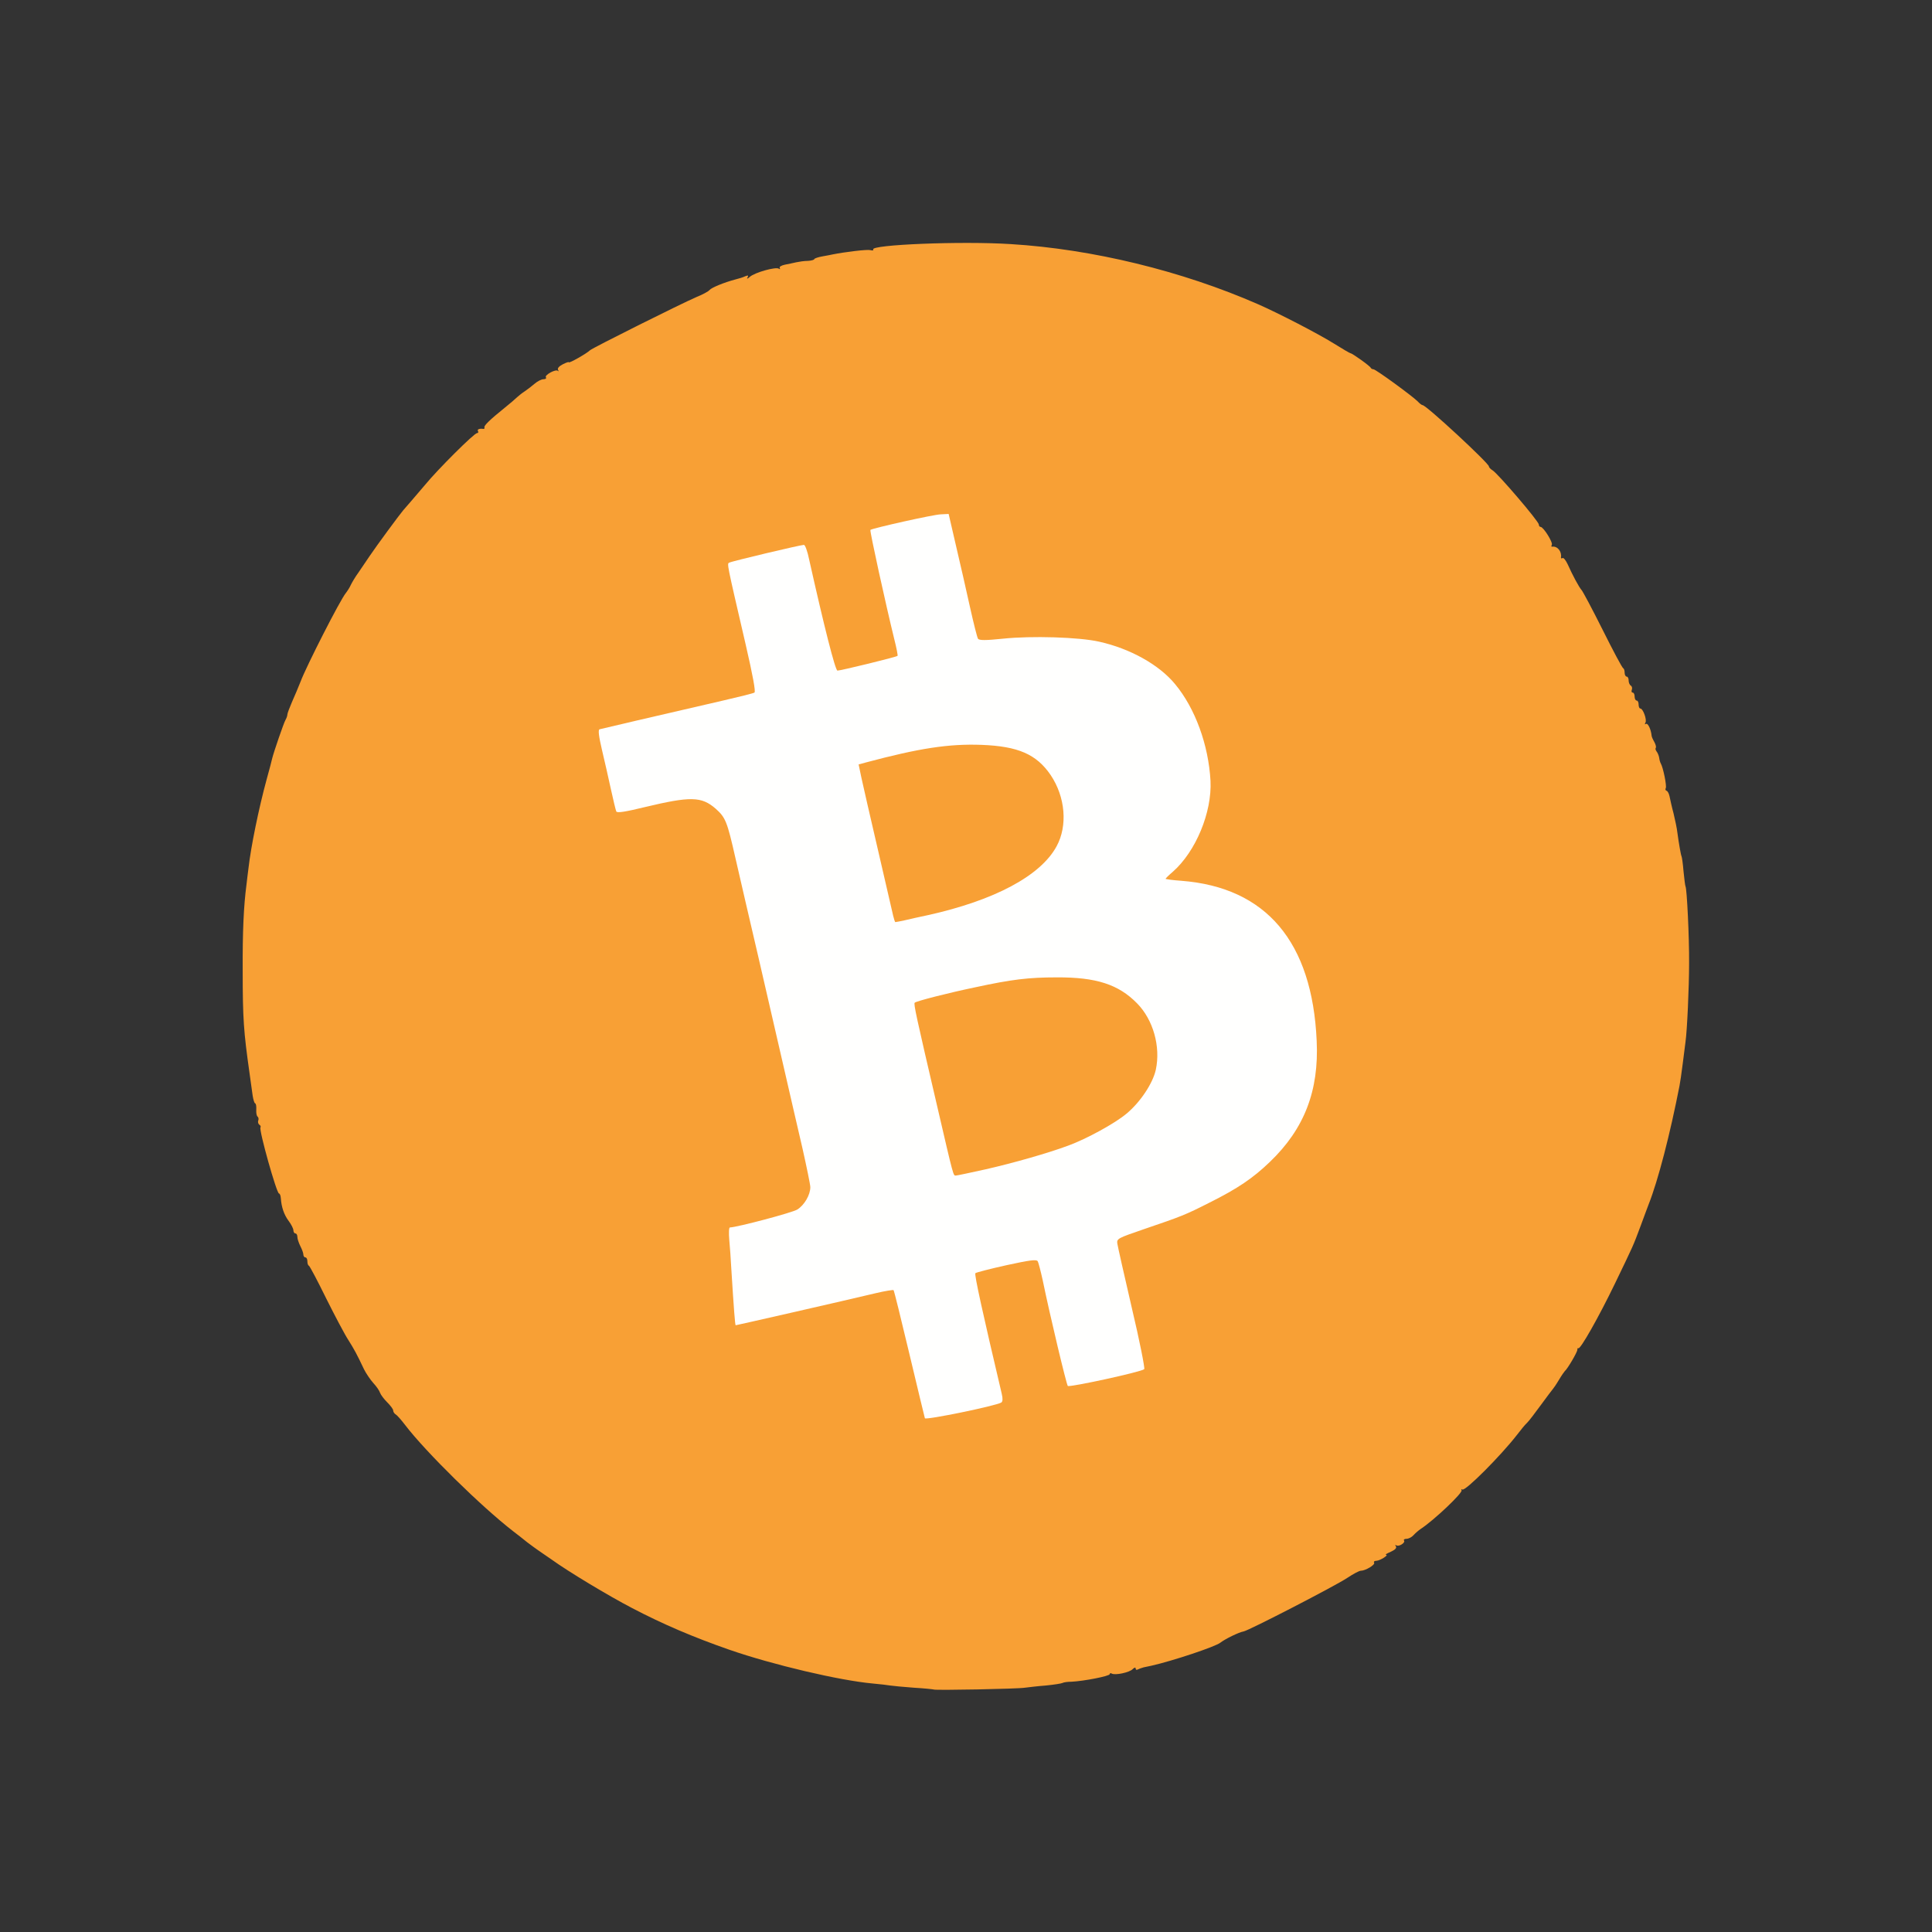 <!DOCTYPE svg PUBLIC "-//W3C//DTD SVG 20010904//EN" "http://www.w3.org/TR/2001/REC-SVG-20010904/DTD/svg10.dtd">
<svg version="1.0" xmlns="http://www.w3.org/2000/svg" width="968px" height="968px" viewBox="0 0 9680 9680" preserveAspectRatio="xMidYMid meet">
<rect x="0" y="0" width="9680" height="9680" fill="#333333" stroke="none"/>
<g id="layer101" fill="#f8a035" stroke="none">
 <path d="M4678 8465 c-2 -1 -47 -6 -100 -9 -53 -4 -106 -9 -118 -11 -12 -2 -51 -7 -87 -10 -166 -15 -502 -94 -718 -169 -181 -63 -333 -128 -488 -209 -119 -62 -320 -183 -403 -243 -23 -16 -52 -36 -64 -44 -12 -8 -39 -28 -59 -43 -20 -16 -51 -41 -70 -55 -159 -123 -437 -396 -541 -532 -19 -25 -40 -49 -47 -53 -7 -4 -13 -13 -13 -20 0 -7 -14 -25 -30 -41 -16 -16 -32 -37 -36 -48 -3 -10 -18 -32 -34 -49 -15 -17 -36 -48 -46 -68 -37 -78 -48 -98 -78 -146 -18 -27 -68 -122 -112 -210 -43 -88 -82 -161 -86 -163 -5 -2 -8 -12 -8 -23 0 -10 -4 -19 -10 -19 -5 0 -10 -6 -10 -14 0 -7 -7 -27 -15 -42 -8 -16 -15 -37 -15 -46 0 -10 -4 -18 -10 -18 -5 0 -10 -7 -10 -16 0 -8 -11 -30 -24 -47 -23 -31 -36 -69 -39 -114 -1 -13 -5 -23 -9 -23 -12 0 -101 -317 -93 -331 3 -4 0 -11 -6 -14 -5 -4 -8 -13 -5 -21 3 -7 1 -16 -3 -19 -5 -3 -8 -18 -7 -35 1 -16 -1 -31 -6 -32 -4 -2 -9 -19 -12 -38 -3 -19 -10 -71 -16 -115 -29 -205 -34 -270 -34 -510 -1 -199 5 -326 19 -433 2 -20 7 -57 10 -82 12 -107 52 -302 91 -445 14 -49 26 -97 28 -106 8 -32 57 -175 66 -191 6 -10 10 -23 10 -29 0 -5 11 -34 23 -62 13 -29 32 -74 43 -102 28 -75 199 -411 227 -444 7 -9 19 -27 25 -41 7 -14 23 -41 37 -60 13 -19 39 -57 57 -84 35 -52 147 -204 168 -229 7 -8 24 -28 39 -45 14 -16 46 -54 71 -83 64 -78 246 -259 260 -259 6 0 8 -4 5 -10 -6 -9 8 -14 27 -11 5 0 7 -3 5 -8 -2 -9 26 -37 103 -99 25 -20 52 -43 61 -52 9 -8 26 -22 39 -30 12 -8 34 -25 48 -37 15 -13 35 -23 45 -23 10 0 16 -4 12 -10 -7 -11 49 -42 60 -32 5 4 5 2 1 -5 -4 -8 5 -18 24 -28 16 -8 30 -13 30 -10 0 7 90 -44 106 -60 13 -12 453 -232 534 -267 30 -12 60 -28 65 -35 10 -12 73 -38 130 -53 17 -4 39 -11 49 -16 15 -6 17 -4 11 7 -5 8 1 6 12 -4 25 -22 129 -51 145 -41 6 4 8 3 5 -3 -4 -6 7 -13 26 -17 17 -3 43 -9 57 -12 14 -3 40 -7 58 -7 17 -1 32 -5 32 -9 0 -3 19 -10 43 -14 23 -4 44 -8 47 -9 65 -13 175 -26 190 -22 11 3 18 2 15 -3 -15 -24 441 -43 690 -27 408 25 857 134 1240 302 102 45 296 145 378 196 43 27 81 49 84 49 8 0 98 64 101 73 2 4 8 7 13 7 12 0 195 134 222 161 10 11 21 19 25 19 18 0 332 291 332 307 0 5 9 14 19 20 27 17 231 255 231 271 0 6 4 12 9 12 14 0 63 78 56 90 -3 6 -3 10 2 9 26 -4 49 24 44 54 -1 5 3 6 8 3 5 -3 16 11 26 32 24 54 57 115 69 128 6 6 54 96 106 200 52 104 98 191 103 192 4 2 7 12 7 23 0 10 5 19 10 19 6 0 10 9 10 19 0 11 5 23 11 26 6 4 8 13 5 21 -3 8 -1 14 4 14 6 0 10 9 10 20 0 11 5 20 10 20 6 0 10 9 10 20 0 11 4 20 9 20 13 0 34 57 25 71 -4 7 -3 10 3 6 9 -6 25 27 28 58 0 6 7 21 14 33 7 13 10 26 7 29 -3 4 -1 11 4 18 5 6 11 20 13 31 1 10 5 24 8 29 12 20 31 114 25 124 -3 5 -2 11 4 13 6 2 12 14 15 28 3 14 11 52 20 85 8 33 17 76 19 95 8 59 18 115 21 120 2 3 7 37 10 75 4 39 8 72 10 76 7 11 19 257 18 384 0 123 -10 340 -18 395 -2 14 -8 63 -14 110 -6 47 -13 96 -16 110 -47 241 -107 474 -155 595 -4 11 -22 58 -39 105 -40 107 -35 95 -129 290 -81 168 -175 334 -184 325 -2 -3 -5 1 -5 8 0 12 -50 97 -63 107 -3 3 -17 23 -30 45 -13 22 -27 42 -30 45 -3 3 -30 39 -60 80 -30 41 -61 82 -70 90 -9 8 -31 35 -50 60 -81 104 -258 282 -273 273 -5 -3 -7 -1 -4 4 7 12 -137 149 -204 193 -12 8 -29 23 -38 33 -8 9 -24 17 -34 17 -10 0 -16 4 -12 9 7 12 -29 33 -40 23 -5 -4 -5 -1 -1 6 5 8 -4 17 -26 27 -18 8 -29 14 -24 15 17 0 -29 29 -47 30 -10 0 -16 4 -12 10 6 10 -44 40 -67 40 -8 0 -38 16 -68 36 -60 40 -492 263 -519 268 -24 4 -93 38 -116 56 -24 20 -240 92 -347 116 -10 2 -27 6 -38 8 -11 3 -25 8 -30 11 -6 3 -10 1 -10 -5 0 -7 -6 -6 -15 3 -16 17 -89 32 -105 22 -5 -3 -10 -2 -10 3 0 10 -130 35 -191 38 -20 0 -40 3 -45 6 -5 3 -43 9 -84 13 -41 3 -88 9 -105 11 -33 6 -452 14 -457 9z"/>
 </g>
<g id="layer102" fill="#fffffe" stroke="none">
 <path d="M4634 7106 c-2 -6 -37 -152 -78 -324 -41 -172 -76 -315 -79 -318 -2 -2 -42 4 -88 15 -159 38 -699 161 -703 161 -3 0 -9 -76 -22 -285 -2 -44 -7 -108 -10 -142 -3 -35 -2 -63 3 -63 36 -1 313 -74 338 -90 35 -22 65 -73 65 -112 0 -12 -18 -99 -39 -193 -22 -93 -62 -269 -90 -390 -28 -121 -86 -373 -129 -560 -44 -187 -96 -414 -117 -505 -42 -186 -50 -204 -99 -248 -71 -62 -126 -63 -356 -8 -94 23 -137 30 -142 22 -3 -6 -15 -56 -27 -111 -12 -55 -32 -144 -45 -198 -16 -69 -20 -100 -12 -103 10 -3 276 -65 623 -145 78 -18 147 -35 153 -39 7 -4 -8 -85 -44 -241 -96 -414 -94 -404 -82 -410 12 -7 357 -89 374 -89 6 0 18 33 26 73 74 331 131 557 142 557 16 0 296 -68 301 -74 2 -2 -5 -39 -16 -82 -43 -175 -124 -544 -120 -549 9 -8 315 -77 353 -78 l39 -2 37 160 c21 88 52 226 70 307 18 81 36 152 40 158 5 9 38 9 125 0 143 -15 381 -8 482 15 154 34 300 115 380 212 101 121 168 305 178 485 8 158 -74 355 -189 456 -20 17 -36 33 -36 35 0 2 35 7 79 10 425 33 656 306 678 802 12 250 -62 441 -234 606 -85 82 -162 134 -302 204 -122 62 -140 69 -331 134 -128 44 -135 47 -132 71 2 14 35 160 73 324 39 164 66 302 62 306 -15 14 -375 92 -383 84 -7 -8 -89 -351 -126 -531 -10 -45 -21 -88 -25 -94 -6 -10 -41 -5 -156 20 -81 18 -151 36 -156 40 -6 6 36 197 132 604 6 25 5 39 -2 44 -27 17 -379 89 -383 79z m303 -1247 c141 -32 316 -82 415 -119 93 -34 235 -112 292 -160 69 -57 132 -152 147 -220 25 -116 -13 -251 -94 -333 -93 -95 -205 -131 -402 -130 -141 0 -225 10 -410 50 -130 27 -295 69 -302 77 -6 6 8 70 112 516 84 362 81 350 94 350 5 0 72 -14 148 -31z m-404 -1248 c23 -6 76 -17 117 -26 333 -74 564 -197 644 -345 56 -103 44 -247 -30 -357 -71 -104 -163 -144 -346 -151 -165 -6 -313 17 -579 88 l-37 10 14 67 c8 36 45 200 83 362 38 163 72 311 76 329 4 17 9 32 11 32 3 0 24 -4 47 -9z"/>
 </g>

</svg>